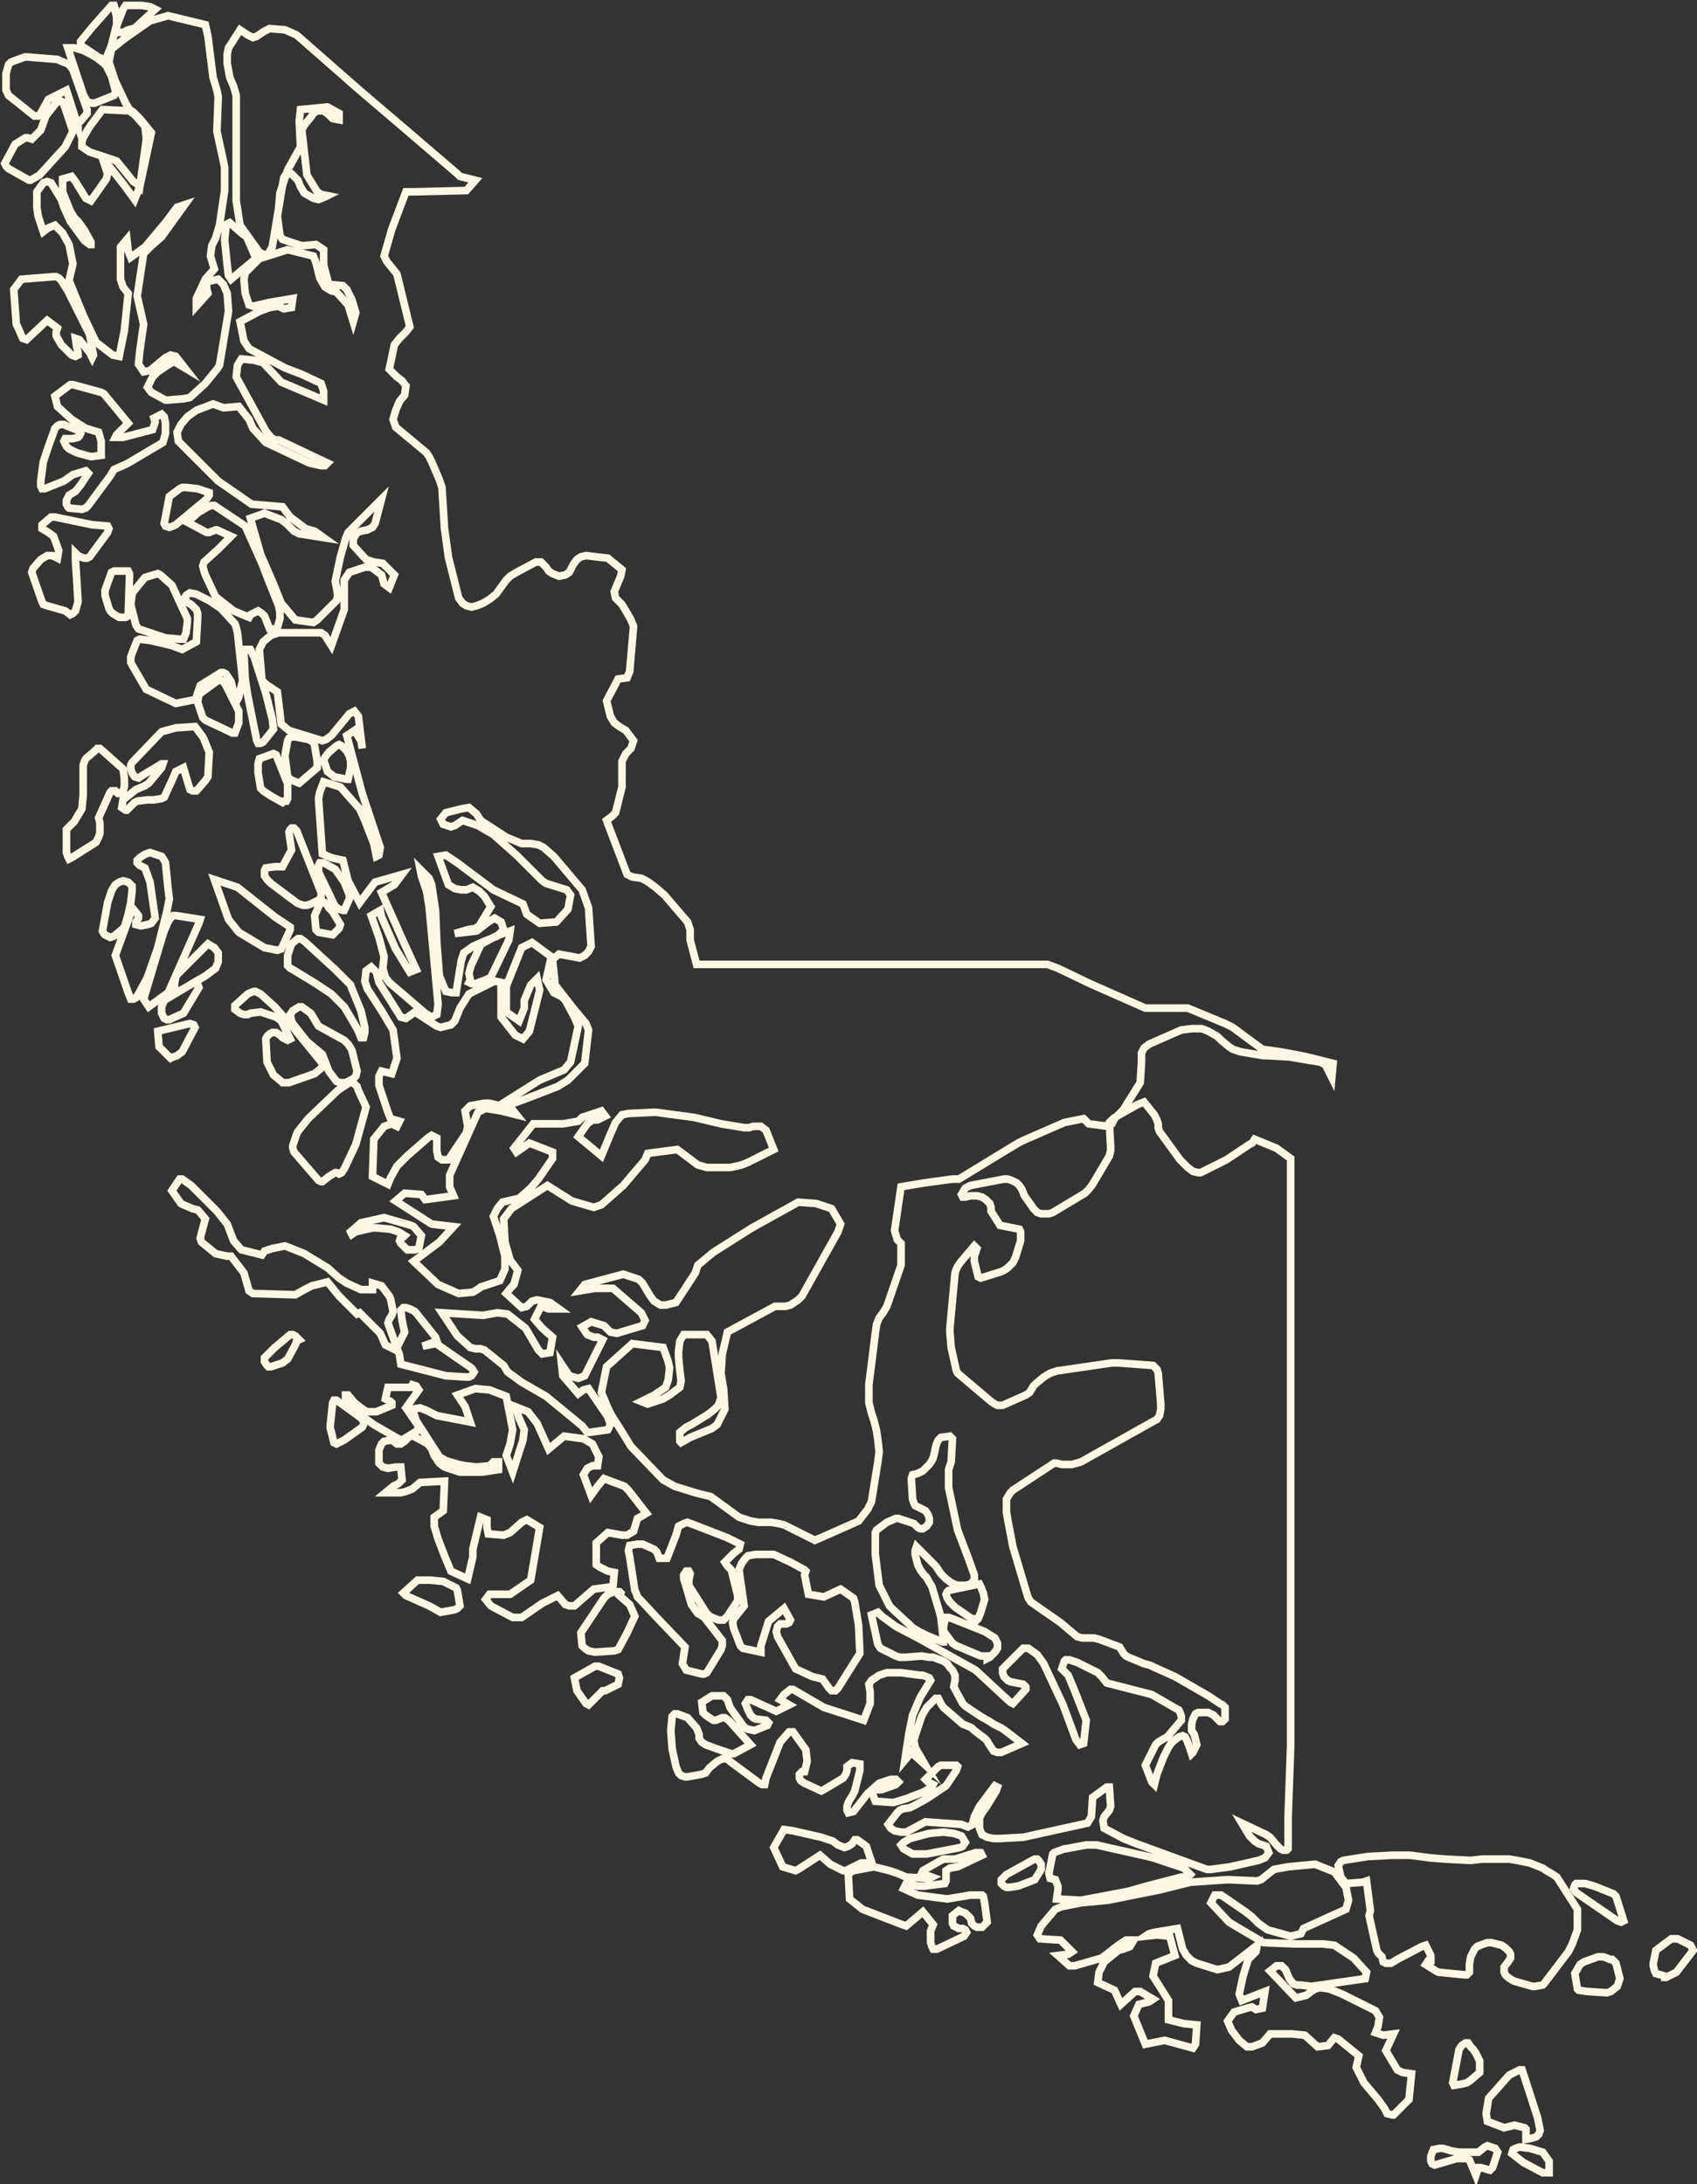 <svg width="223" height="287" viewBox="0 0 223 287" fill="none" xmlns="http://www.w3.org/2000/svg">
<rect x="0" y="0" width="223" height="287" fill="#333333" stroke="none"/>
<path d="M18.366 24.528L17.69 26.217L16.338 24.359L14.479 21.994L13.634 21.319L14.141 22.839L13.972 23.515L11.944 26.386L11.269 26.048L9.917 23.852L9.41 23.177L8.227 23.515V25.203L9.241 27.737L9.748 28.581L10.255 29.088L11.1 30.27L11.944 31.791V32.128H11.775L11.1 31.622L9.241 29.088L8.396 27.23L8.058 26.217L6.706 24.021L6.199 23.852L5.692 24.021L4.847 25.203V27.23L5.016 28.413L5.692 30.439L6.368 29.933L7.213 29.595L8.227 30.608L9.072 32.128L9.579 34.662L9.072 36.858L10.931 41.418L12.62 44.965L14.817 46.654L15.662 46.823L16.338 43.445L16.845 38.547L16.169 37.702L15.831 36.689V35.338V33.48V32.466L16.676 31.453L16.845 32.973L17.183 33.817L19.042 32.466L21.745 29.257L23.266 27.23L24.28 26.892L21.238 31.115L19.887 32.297L18.873 33.311L18.028 38.884L18.873 42.6L18.366 46.147L18.197 47.836L18.873 48.85L19.718 48.681L21.745 46.992L22.421 46.654L23.097 46.823L24.28 48.343L23.435 47.836L22.928 47.498L22.252 47.836L20.731 48.85L20.055 49.525L19.38 50.876L19.887 51.552L21.745 52.566H22.083L24.111 52.397L24.956 52.228L26.984 50.37L28.505 48.512L28.843 48.005L30.025 40.911L29.856 38.547L29.349 37.364L28.674 36.689L27.153 37.027V37.871L27.322 38.547L25.801 40.236V39.222L26.984 36.689L28.167 35.338L27.66 33.648L27.829 32.297L28.335 31.284L28.843 29.595L29.518 25.035V21.994L29.349 21.15L28.505 17.265L28.674 12.705L28.505 11.86L27.998 10.171L27.322 4.766L26.984 3.246L22.083 2.064L19.718 2.74L16.338 5.104L14.648 6.455L14.31 8.144L15.155 10.678L16.507 13.549L17.014 14.394L17.521 14.732L18.366 15.576L19.887 17.434L18.366 24.528ZM18.366 24.528L19.211 18.448V17.941L19.042 16.59L17.69 15.069L17.014 14.563L13.465 14.394L11.944 16.421L11.607 16.927L10.931 18.11L10.762 18.616V19.292L11.775 19.968L15.324 21.15L17.521 23.852L18.028 24.19L18.366 24.528ZM59.935 130.429H59.428L58.583 130.26L57.738 128.233L57.4 123.842L57.231 119.619L56.724 116.241L56.386 115.396L55.203 114.214L55.372 115.059L56.048 117.085L56.386 119.112L57.569 131.949L57.4 133.3L56.724 133.638L55.879 133.131L51.148 129.077L50.641 128.402L50.303 127.22L50.472 125.699L49.796 123.166L48.782 120.295L49.965 119.619L50.134 120.463L51.993 124.686L53.852 127.726L54.696 127.388L52.837 123.335L50.134 117.254L50.979 116.748L51.824 116.241L52.837 114.89L49.289 115.903L47.261 118.606L45.74 115.734L45.065 113.032L43.544 112.694L42.361 112.187L41.854 104.925L42.023 104.08L42.53 102.729L44.727 103.405L47.261 106.276L47.937 107.796L49.12 110.836L49.458 112.525L49.796 112.356L49.965 111.343L47.599 104.249L45.571 96.648L46.585 95.973L47.43 97.324L47.599 98.338L47.092 94.115L46.585 93.439L45.909 93.777L43.544 96.648L42.868 97.155L42.361 97.324L37.967 95.973L36.953 95.128L36.447 90.906L34.926 89.892L34.419 89.386L34.081 85.332L34.588 84.319L35.602 83.474L36.615 83.136H42.192L42.699 83.474L43.544 84.826L45.233 80.096V76.212L45.909 75.198L47.937 74.523H48.782L50.134 75.536L50.472 76.718L51.148 77.225L51.824 75.536L50.303 74.016L49.12 73.847L48.106 73.509L46.416 71.651V70.807L46.923 69.962L47.43 69.793L48.275 69.624L48.951 69.287L49.289 68.78L50.134 65.571L45.74 69.962L45.403 70.807L44.727 73.171L44.051 76.38L44.22 77.225L44.389 78.238L44.22 78.914L41.685 81.448L41.178 81.785L38.812 81.448L36.953 79.252L35.94 76.718L34.25 72.834L32.898 68.104L34.757 67.429L36.953 68.273L37.629 68.78L38.136 69.287L38.643 69.793L39.319 70.131L42.53 70.638L41.347 69.793L40.164 69.456L38.136 67.935L37.123 66.584L33.067 66.246L28.674 63.206L23.435 57.97L23.266 56.788L23.773 55.775L24.618 54.761L25.801 53.917L27.998 53.072L29.349 53.579L31.377 53.41L32.729 55.099L33.236 56.281L34.926 58.139L40.671 60.842L42.192 61.179H42.699L43.037 60.842L36.615 57.801H36.109L35.602 57.464L34.926 56.619L31.039 49.525L31.208 48.005L31.715 47.161L33.405 47.33L34.588 47.667L36.953 50.201L42.53 52.566V51.383L42.192 50.37L39.657 49.187L37.46 48.343L32.729 45.809L32.053 44.796L31.546 42.262L34.081 40.911L35.433 40.405L36.615 40.236L37.291 40.573L38.305 40.405L38.474 39.222L35.433 39.729L33.236 40.236L32.729 40.067L32.222 38.547L32.053 36.689L32.222 35.844L34.081 33.986L37.291 32.973L37.798 32.804L41.178 33.648L41.516 34.493L42.023 36.52L42.699 37.702L43.544 38.209L44.22 38.378L45.74 40.067L46.416 42.262L46.754 41.08L46.247 39.391L45.571 38.04L45.065 37.533L43.206 37.364L42.53 34.831V32.804L41.516 32.128L39.657 32.297L37.123 31.453L36.785 30.946L36.447 28.413L37.291 23.346L37.629 22.839H38.305L39.15 23.683L39.488 24.528L39.995 25.372L41.178 26.048L41.854 26.217L42.699 25.879L43.037 25.71L42.192 25.541L41.685 25.203L40.333 23.008L39.657 17.096L39.995 16.421L40.84 15.407L41.178 14.9L41.685 14.563H42.53L43.206 15.069L43.713 15.576L44.558 15.745V14.9L43.037 14.056L39.488 14.394L39.319 15.914L39.488 19.292L37.798 22.332L36.785 25.372L36.615 27.399L35.771 32.466L35.264 33.311L34.757 33.48L34.081 33.142L31.546 29.595L31.039 26.386V19.799V12.536L30.701 11.354L30.194 10.171L29.856 8.313V7.131L30.025 6.287L31.546 3.922L32.56 4.598L33.236 4.935L33.743 4.766L34.757 4.091L35.433 3.753L37.46 3.922L38.981 4.598L47.261 11.86L53.007 16.759L60.104 22.839L60.442 23.177L62.469 23.683L61.286 25.035L54.358 25.203H53.344L51.486 30.102L50.472 33.648L50.81 34.324L52.162 36.013L53.852 42.938L53.344 43.614L52.5 44.458L51.824 45.303L51.148 48.512L52.162 49.525L52.837 50.032L53.344 50.708L53.175 51.89L52.5 52.734L51.993 53.917L51.655 55.099L51.993 56.112L54.02 57.801L56.048 59.49L56.386 59.997L56.724 60.673L57.738 63.037L58.076 64.051L58.414 69.456L58.921 73.171L60.273 78.576L60.78 79.252L61.286 79.59L61.962 79.758L62.638 79.59L63.483 79.252L64.328 78.745L65.173 78.069L66.525 76.212L67.032 75.705L67.877 75.198L70.412 73.847H71.087L71.763 74.523L72.101 75.029L72.608 75.367L73.453 75.705L74.298 75.536L74.805 75.198L75.312 74.185L75.819 73.509L76.326 73.171L77.002 73.002L79.874 73.34L81.733 74.86L81.564 75.705L80.719 77.732L80.888 78.576L81.733 79.421L82.24 80.265L82.916 81.448L83.254 82.292L82.747 88.204L82.409 89.048L81.226 89.217L79.705 92.088L80.212 94.115L80.719 94.96L81.395 95.466L82.24 95.973L83.254 97.324L82.916 98.338L82.24 99.013L81.733 100.027V101.884V103.405L80.888 106.783L80.381 107.289L79.705 107.796L82.409 114.89L83.085 115.228L84.268 115.396L84.944 115.734L85.451 116.072L86.127 116.579L87.309 117.592L90.351 121.139L90.689 122.153V123.504L91.534 126.713H96.772H107.925H127.189H134.962H137.665L139.017 127.22L143.242 129.246L150.508 132.456H154.732H156.084L160.984 134.482L161.998 134.989L163.35 136.002L165.885 137.86L168.251 138.198L170.109 138.536L171.799 138.874L175.179 139.718L175.01 141.576L174.165 139.887L173.489 139.549L169.433 138.874L166.561 138.705H166.054L163.012 138.198L161.998 137.86L161.491 137.523L160.478 136.678L159.971 136.171L158.788 135.496L157.943 135.158H157.098H156.591L155.239 135.327L151.015 137.185L150.339 137.691L150.001 138.367V139.549L149.832 142.252L148.142 144.954L147.635 145.799L146.452 146.981L146.114 147.657L145.607 147.994L143.073 147.657L142.397 146.981L139.862 147.488L134.455 149.852L133.779 150.19L126.006 154.919H125.161L121.443 155.426L118.402 155.933L117.557 161.675L117.895 162.858L118.402 163.364V166.236L116.543 171.641L116.036 172.485L115.529 173.161L115.191 174.005L115.022 175.187L114.177 181.943V183.295V184.308L114.515 185.659L114.853 186.673L115.191 188.024L115.36 189.206L115.529 190.726L115.36 192.077L114.515 197.313L114.008 198.327L112.825 199.847L108.263 201.874L107.08 202.38L103.025 200.354L102.349 200.185L101.335 200.016H100.152H99.645L98.631 199.847L97.11 199.34L93.393 196.638L91.365 196.131L88.661 195.287L87.14 194.442L82.916 190.051L81.564 187.855L80.381 185.997L79.874 184.984L79.029 182.957L79.705 179.579L83.085 176.539L87.14 177.045L87.816 178.903L87.985 179.748L87.816 181.268L87.478 182.281L85.958 183.295L84.268 184.139L85.113 184.477L87.14 183.801L87.985 183.295L89.337 182.281L89.506 181.437L89.337 180.086L89.168 178.397V177.552L89.337 176.201L89.844 175.356H92.886L93.562 176.201L94.745 183.632L94.407 184.646L93.9 185.153L93.055 185.828L90.858 187.179L90.182 187.517L89.337 188.193V189.375L89.506 189.544L90.689 188.868L93.562 187.686L94.238 187.179L95.251 185.153L95.082 182.45L94.745 180.423L94.913 177.89L95.589 175.019L101.842 171.641H102.518H103.193L103.869 171.472L104.376 171.134L104.883 170.796L105.39 170.289L110.122 161.844L110.46 160.831L109.277 158.804L107.249 158.128L104.883 157.959L98.8 161.338L93.731 164.547L91.703 166.236L91.365 167.249L88.83 171.134L87.478 171.472H86.802L85.958 170.965L85.451 170.289L84.944 169.445L84.437 168.6L83.93 168.094L81.902 167.418L76.833 168.769L76.157 169.614L78.184 169.276H80.55L84.268 172.485L84.775 173.498L84.437 174.174L81.057 175.187L80.212 175.019L79.367 174.174L77.678 173.667L76.495 174.343L77.171 175.356L78.016 175.694H78.522L79.198 176.032L76.833 180.761L75.988 181.099L74.805 180.761L74.129 179.748L73.791 179.241L73.96 180.761L75.988 183.126L76.664 182.619L77.34 182.45L79.874 186.166L80.212 187.179L79.874 187.855L77.509 188.193H77.171L76.495 187.348L71.763 183.464L68.553 181.606L66.694 180.254L66.187 179.41L63.652 177.383L63.145 177.214H62.469L61.793 177.045L60.104 175.525L58.076 172.485L63.483 172.823L65.342 172.485L66.694 172.654L69.06 174.512L70.749 177.383L71.256 177.89L72.27 177.721L72.608 175.694L71.256 174.512L70.242 173.33L71.087 171.641L72.101 171.978H73.453L72.27 171.134L70.58 170.796L69.905 170.965L69.229 171.641L68.553 171.809L66.525 169.952L67.201 169.107L67.539 168.769L68.046 166.911L67.032 165.56L66.356 163.195L66.187 160.155L67.201 158.804L71.932 155.764L75.143 157.791L78.016 158.635L79.029 158.297L81.902 155.764L84.775 152.386L85.113 151.541L88.999 151.035L91.703 153.061L92.886 153.399H94.238H95.927L96.772 153.23L97.448 153.061L98.293 152.724L101.673 151.035L100.659 148.501L99.983 147.994H98.969L98.462 148.163H97.786L94.745 147.657L91.196 146.812L86.127 146.136L82.578 146.305L81.733 146.474L80.888 147.488L80.212 149.008L79.029 151.879L75.988 149.346L77.171 147.657L77.847 147.15H78.522L79.536 146.643L79.029 145.968L76.495 146.812L75.988 147.319L73.96 147.657H70.073L67.539 150.866L67.877 151.372L69.567 150.19L72.608 151.372V152.217L70.749 154.919L69.736 156.102L68.215 157.453L66.694 157.791L66.018 157.959L65.342 158.804L64.835 159.817L65.68 162.351L66.356 165.053V166.742L65.68 168.263L63.145 169.107L62.976 169.276L62.131 169.783L60.273 169.952L57.569 168.769L54.358 165.729L57.738 163.195L59.597 161.169L56.724 160.831L51.993 157.791L53.175 156.777L55.372 156.946L55.879 157.622L59.597 157.115L59.09 155.933V154.413L62.807 146.136L63.821 145.63L65.849 145.968L67.201 146.305L67.877 146.474L67.201 145.63L65.004 145.123L64.328 144.954H63.652L61.793 145.292L61.118 145.968L61.456 147.994L61.286 148.839L58.921 152.386H58.076L57.569 152.048L57.4 151.203V149.514L56.724 149.177L56.217 149.514L53.514 151.879L52.162 153.23L51.317 154.75L50.979 155.595L48.951 154.581L49.12 149.683L50.472 147.994L51.486 147.657L52.162 147.994L52.5 147.319L51.317 146.981L50.979 146.136L49.796 142.59V141.407L50.134 140.732L50.81 140.901L51.486 141.069L52.162 139.043L51.655 135.327L50.134 132.793L48.275 129.922L47.937 128.909L48.106 127.557L48.782 127.051L49.458 127.726L49.796 129.077L52.669 133.638L53.344 133.807L54.527 132.962L57.4 134.82L57.907 134.989L59.259 134.651L59.766 134.145L60.442 132.456L61.624 130.598L63.314 129.753L65.004 128.909L65.849 129.077V131.78V133.638L67.708 136.002L68.722 136.509L69.567 135.496L70.918 130.091L70.58 128.571L69.736 129.415L68.891 131.442V132.456L68.215 134.145L66.525 132.962V129.584L68.553 124.517L69.905 123.842L72.439 125.699L71.763 128.74L72.777 130.429L73.791 130.935L74.298 131.442L75.481 133.638L75.988 134.82L74.974 139.549L74.129 140.563L70.918 141.914L66.356 144.785L67.032 145.123L68.891 144.447L73.284 142.758L74.636 141.914L76.833 139.718L77.34 135.327L77.002 134.482L75.312 132.456L72.946 129.415L72.608 126.037L73.453 125.362L76.157 125.868L76.833 125.531L77.34 125.024L77.678 124.348L77.34 119.281L76.495 116.917L72.777 112.525L71.425 111.343L70.749 111.005L69.736 110.836H68.553L66.525 109.992L63.145 107.796L62.638 106.951L61.624 106.107L60.611 106.276L58.583 106.783L57.907 107.627L58.245 108.303L59.259 108.64L59.766 108.472L60.78 107.796L62.807 108.472L64.835 109.654L67.877 112.356L71.256 115.734L71.763 116.072L74.467 116.917L74.974 117.592L74.636 119.45L73.115 121.139L70.918 121.308L69.229 120.126L68.722 118.774L64.835 116.917L60.104 113.37L58.583 112.356L57.569 112.525L58.921 116.241L59.766 116.748L60.611 116.917H61.286L62.131 116.579L62.976 117.085L63.652 117.761L64.497 119.112L62.976 121.646L62.469 121.984L61.456 122.153L59.766 122.659L62.638 122.321L64.159 121.139L65.004 120.632L65.849 121.139L66.187 122.153L65.342 122.997L63.652 123.673L62.131 124.348L60.949 125.193L60.611 126.206L59.935 130.429ZM169.265 238.863V242.917L169.095 243.086H168.927H168.589L168.251 242.917L167.744 242.41L166.899 241.397L166.392 241.059L163.181 239.539L164.195 241.228L164.533 241.565L164.871 241.903L165.378 242.241L166.392 242.579L166.73 243.423L166.223 244.099L165.378 244.437L161.66 245.281L159.126 245.619H158.619L158.112 245.45L149.325 242.241L147.635 241.565L145.1 240.214L144.931 239.201L145.1 238.694L145.776 237.85L145.945 237.343L145.776 234.809H145.438L143.58 236.161L143.411 238.694L142.904 239.539L134.455 241.397L131.413 241.565H130.568L129.723 241.397L129.047 241.059L128.709 240.214V238.863L129.047 238.187L129.554 237.512L130.906 235.316L131.075 234.809L130.737 234.64L128.709 237.343L128.033 238.694L127.865 239.37V239.708L127.189 240.045L126.344 239.708L121.612 239.37L119.078 240.721H118.74H118.402L117.557 240.552L117.05 240.214L116.712 239.708L117.895 238.187L118.233 237.85L118.571 237.681L119.584 237.512L120.26 237.174L121.781 236.33L123.809 234.978L124.316 234.64L125.668 232.614L125.837 232.107L125.668 231.938H125.161H123.64L123.302 232.107L121.612 233.796L121.95 234.134L122.626 234.472L122.457 234.809L121.274 235.485L119.078 236.33L117.388 236.836L115.022 236.667L114.515 235.316L114.853 235.147H115.867L117.726 234.472L118.064 234.134L117.726 233.796H117.388H117.05L115.529 234.303L114.008 235.654L112.149 238.019L111.473 238.187L111.305 237.85V237.343L111.473 236.836L111.642 236.498L111.98 235.992L112.149 235.654L112.318 235.316L112.994 232.614V231.769L111.98 231.6L111.305 232.107V232.614L111.136 233.12L110.798 233.627L108.263 235.147L107.925 235.316L105.728 234.303L105.221 233.965L105.052 233.627V233.12L105.39 232.783H105.728L106.066 231.431L105.897 229.911L104.207 227.547H103.7L102.518 228.898L100.659 233.627L100.49 234.472H100.152L99.814 234.303L95.927 231.431L95.589 231.094H94.913L94.238 231.431L93.224 232.276L92.717 232.951L92.21 233.12L90.351 233.458H90.013L89.506 233.289L89.168 232.951L88.83 232.107L88.323 229.742L88.154 227.378L88.323 225.52L88.661 225.182H88.999L90.351 225.689L91.534 227.04L91.872 227.884V228.391L92.21 228.898L92.717 229.236L94.576 229.911L96.096 230.418H96.434L98.631 229.236L95.758 226.026L95.251 225.689H94.913L94.069 226.026H93.731L92.717 225.351L92.379 225.013L92.21 223.662L93.562 222.817H94.238H94.745H95.082L95.589 223.324L95.927 224.337L97.617 226.702L97.955 227.04L98.293 227.209L99.138 227.378L100.828 226.702L100.997 226.364L100.659 226.026L99.307 225.858L98.969 225.689L98.631 225.351L98.293 224.675L97.955 223.831L98.293 223.324H98.631L102.011 224.844L103.7 224L102.518 223.324L103.025 222.648L103.869 221.973H104.207L108.263 224.337L113.501 226.026L114.346 223.831V223.324V222.817V222.311L114.177 221.297L114.515 220.791L115.529 220.115L116.543 219.777H117.557H118.402L120.936 220.115H121.274L122.119 220.453L122.288 220.791L120.936 222.986L119.922 225.351L119.416 227.884L118.909 231.262L119.754 230.249L121.612 231.938L120.429 229.911L120.26 229.573L120.091 228.729L120.26 228.053L121.105 225.52L121.274 225.182L121.781 224.337L122.119 224L122.964 223.155H123.302L123.64 223.831L123.978 224.337L126.513 226.533L127.358 226.871L127.695 227.04L128.033 227.378L129.385 228.391L129.723 228.729L129.892 229.067L130.23 229.573L130.568 230.08L131.075 230.249H131.582L134.286 229.067L132.089 227.378L131.582 227.04L130.568 226.533L130.061 226.195L128.878 225.52L128.371 225.182L127.865 224.844L126.851 224.169L126.513 223.831L125.33 221.635L125.499 220.791V220.115L125.161 219.439L124.823 219.102L124.485 218.595L123.978 218.257L122.626 217.75H122.119L121.105 217.581L119.078 217.75H118.233L117.726 217.581L117.388 217.413L115.698 216.568L115.36 216.061L114.515 212.177L115.36 211.839L115.867 212.346L117.726 213.697L120.936 215.386L128.203 219.439L132.765 223.662L133.103 223.831L134.793 221.973V221.635L134.455 221.297L132.765 220.959L132.427 220.791L131.92 220.284L131.751 219.777V219.27L133.272 217.75L134.117 216.906L134.455 216.568H134.793H135.131L136.314 217.413L137.158 218.595L139.693 224L141.383 228.56L141.89 229.236L142.397 229.067L142.735 226.026L141.214 222.142L140.369 220.115L140.031 219.777L139.524 219.27L139.862 218.257L140.031 218.088H140.538L141.552 218.426L144.256 219.777L144.762 220.284L145.438 221.128L151.353 222.648L154.563 224.506L154.901 224.675L155.07 225.013L155.239 225.52V226.026L153.38 228.222L153.042 228.391L152.198 228.898L151.86 229.236L150.846 231.262L150.508 231.938L151.353 234.134L151.691 234.472L152.029 233.12L152.873 230.925L153.549 229.573L153.887 229.067L154.225 228.729L154.901 228.222L155.408 228.053L155.746 228.222L155.915 228.56L156.253 229.405L156.591 230.418L156.76 230.249L157.267 229.236L156.929 227.884L156.591 227.378V226.533L156.76 225.858L157.098 225.182L157.436 225.013H158.45H158.788L159.464 225.351L160.309 226.195H160.647L160.984 225.858V224.337L160.647 224L160.309 223.831L158.788 222.817L154.394 220.284L151.015 218.764L150.339 218.595L148.311 217.75L147.973 217.581L147.635 217.244L147.128 216.399L144.425 215.386L143.749 215.217H143.242H142.735H142.228L141.552 215.048L139.355 213.19L135.469 210.488L135.131 209.981L134.962 209.474L133.103 203.225L132.427 199.678L132.258 198.665V197.82V196.976L132.765 196.131L133.103 195.793L138.51 192.246H138.848L139.524 192.415H140.031H140.369H140.876L142.059 192.077L151.691 186.673L152.029 186.504L152.367 185.997L152.536 185.153V184.477L152.198 180.423L152.029 179.917L151.522 179.41L146.959 179.072H146.114L139.186 180.086H139.017L138.003 180.423L137.158 180.93L136.144 181.775L135.807 182.112L135.3 182.957L134.793 183.295L131.751 184.646H131.413H131.075L130.737 184.477L130.23 184.139L125.837 180.423L125.668 180.086L124.992 177.045L124.823 175.019V174.512L125.499 167.249L125.668 166.742L125.837 166.405L126.175 165.898L128.033 163.702L128.371 164.04L128.033 165.053V165.729L128.54 167.756L128.878 167.925L131.582 167.08L131.92 166.911L132.427 166.573L132.765 166.236L133.103 165.898L133.272 165.56L133.441 165.222L134.117 163.027V162.52V161.844L133.948 161.506L131.413 161L130.23 159.142V158.635L130.061 158.128L129.554 157.622L129.047 157.284L128.371 157.115H128.033H127.527L126.851 157.284H126.513L126.344 156.946L126.851 156.102L127.527 155.764L131.92 154.919H132.427L132.934 155.088L133.61 155.426L133.948 155.764L134.286 156.27L134.624 157.115L135.469 158.297L135.807 158.804L136.314 159.311L136.82 159.48H137.327H137.834L138.341 159.311L142.566 156.777L143.073 156.27L143.58 155.595L145.776 151.879L145.945 151.203V150.697L145.776 147.488L146.283 146.981L146.79 146.643L149.494 145.123L150.339 144.785L151.691 146.474L151.86 146.812L152.029 147.15L152.198 147.657V148.163L152.367 148.67L155.07 152.386L155.408 152.724L156.084 153.399L156.76 153.906L157.436 154.075H157.774L158.45 153.737L161.154 152.386L164.195 150.359L164.533 150.19L164.871 149.683L167.744 150.866L169.603 152.217V152.555V158.297V177.552V180.086V187.01V200.354V206.772V220.622V221.466V229.405L169.265 238.863ZM170.954 260.82H170.447L169.94 260.651L169.433 259.976L168.927 258.793L168.42 258.287H167.744L166.899 258.962L170.278 262.509L171.63 262.171L172.306 261.665L172.813 261.327L173.489 261.158L174.672 261.327L176.362 262.002L180.755 264.198L181.262 265.043L181.093 266.225L180.755 267.069L181.769 267.407L183.121 267.238L182.107 269.434L183.628 271.968L184.304 272.305L185.487 272.474L185.149 275.852L183.459 277.541L183.121 277.879H182.952L182.276 277.71L181.938 277.035L181.093 275.852L179.234 273.657L178.22 271.63L178.558 270.11L175.855 267.914L175.348 267.745L174.503 268.758L173.151 268.927L171.461 267.407L169.771 267.238H166.899L165.885 268.421L164.533 268.927H163.857L162.843 268.083L161.829 266.732L161.322 265.549L162.167 264.367L163.857 263.86L164.533 263.691L165.04 264.029L165.885 263.86L166.223 261.665L163.181 262.847L162.843 262.002L163.35 259.638L164.026 257.442L165.04 256.429L165.209 255.584L161.491 258.455L159.971 258.793L157.267 257.949L156.591 257.611L155.915 256.935L155.408 256.091L154.732 253.388L151.691 253.895L151.015 254.064L150.508 254.402L152.029 254.233L153.718 254.402L154.394 256.935L151.86 257.949L151.522 259.638L153.549 262.847V265.38L155.577 265.887L157.267 266.056L157.098 268.59L156.76 269.096L153.042 268.083L150.508 268.59L148.987 264.874L149.663 263.354L151.015 263.016L151.522 262.678L149.832 261.665H149.156L147.297 263.354L146.452 261.496L144.256 260.482L144.425 259.131L145.1 257.78L146.959 256.26L147.635 256.091L148.48 255.753L148.987 254.909H147.973L146.959 255.584L144.762 257.273L141.214 258.287H140.538L139.017 256.935L140.369 256.766L140.876 256.429L139.355 254.909L136.651 254.74L136.314 254.233L136.82 253.051L138.679 250.855L139.524 250.517L142.059 250.01L145.607 249.673L152.367 248.321L156.422 247.308L161.322 246.97L165.209 247.139L165.716 246.97L167.406 245.619L169.265 245.281L172.813 244.943L175.348 245.957L176.869 247.984L177.207 249.673L176.869 250.855L171.292 253.388L170.954 254.064L169.603 254.402L166.561 253.557L165.378 252.713L164.533 251.868L163.688 251.193L163.181 250.855L160.478 248.997H159.633L159.126 250.01L161.491 252.544L163.181 253.557L166.054 255.246L170.278 255.415H173.827L175.348 255.584L177.882 257.273L179.572 259.131L179.403 259.976L172.306 260.989L170.954 260.82ZM57.062 199.34L58.245 198.496L58.414 194.611L55.203 194.78L54.189 195.624L53.344 195.962L52.669 196.131H50.641L51.655 195.287L52.331 194.949L52.837 194.442L52.669 192.753H51.993L50.979 192.922L50.303 192.753L49.796 192.246V190.557L50.134 189.713L50.472 189.375L51.486 189.206L52.162 189.713H52.669L53.175 189.375L53.852 188.699H54.358L56.217 189.713L56.724 190.388L57.062 191.233L57.738 192.246L58.414 192.753L60.442 193.429H61.118H63.314L65.511 193.091V192.077H64.835L64.328 192.584L62.638 192.753L61.118 192.584L60.273 192.415L58.583 191.909L57.738 191.402L54.696 186.673L54.189 185.153L55.203 184.984L56.048 185.321L57.4 185.997L61.793 186.842L61.118 184.815L60.104 183.295L62.469 182.45L64.328 182.619L66.525 183.464L67.37 187.855L67.032 189.713L66.525 191.233L67.37 193.429L68.722 189.206L68.891 187.855L68.215 186.335L67.708 184.815L69.397 185.49L70.58 187.01L72.101 190.388L74.129 188.699L76.664 189.037L77.847 189.713L78.691 191.402L78.522 192.584H77.847L77.171 192.922L76.664 193.766L77.678 196.469L78.522 195.287L79.367 194.273L82.071 195.287L82.578 195.793L84.944 198.834L84.099 199.34L83.761 199.509L83.254 201.198L82.409 201.705H81.733L79.874 201.367L78.353 202.718V205.59L78.86 205.927L79.874 206.434L80.719 206.603L80.55 208.461L78.016 208.799L75.481 210.994H74.805L74.298 210.825L73.284 209.643L71.256 210.657L68.553 212.514H67.37L64.497 210.994L63.821 210.15L64.328 209.474H67.032L69.736 207.616L70.918 200.691L69.229 199.678L68.553 200.016L67.032 201.367L66.187 201.705L64.159 201.536L63.99 200.691V199.678L63.145 199.34L62.131 203.563V204.576L61.456 207.447L59.259 206.434L58.414 204.407L57.569 202.212L57.062 200.523V199.34ZM182.952 243.761H185.318L187.852 244.099L189.88 244.268L193.26 244.437L194.78 244.268H195.287H198.329L199.343 244.437L201.033 244.775L201.878 245.112L202.722 245.45L203.229 245.788L204.074 246.295L204.581 246.632L207.285 250.855V253.557L206.609 255.415L206.271 256.091L206.102 256.429L202.891 260.651L202.722 260.82L201.709 260.989H201.371L199.005 260.313L198.667 260.144L198.16 259.807L197.822 259.469L197.653 259.131V258.455L198.16 257.78L198.498 257.273V256.766L198.329 256.429L197.822 255.922L197.315 255.584L196.639 255.415L195.963 255.246H195.456L194.949 255.415L194.105 255.753L193.767 256.091L193.598 256.429L193.26 257.104L193.091 258.118V259.131L192.753 259.469H192.415L189.035 259.131L188.697 258.962L187.345 258.118L187.683 257.611H188.021V256.935L187.345 255.584L186.838 255.753L183.628 257.442L182.783 257.949H182.614H182.107L181.769 257.78L181.6 257.104L181.093 256.598L180.924 256.26L179.91 251.699L180.079 251.024L179.572 247.139L179.065 247.308L176.869 247.477L176.193 246.632L175.855 245.112L176.193 244.606L176.531 244.437L179.741 243.93L182.952 243.761ZM55.541 176.876L57.231 176.539L57.569 176.708L59.259 177.89L61.962 179.748L62.3 180.254L61.962 180.761L61.624 180.93H61.286L58.583 180.761L52.669 179.241L52.5 178.059L52.331 177.552L50.641 176.708L49.965 175.187L47.261 172.485L46.923 172.654L44.558 170.289L43.037 168.431L41.009 168.938L39.995 169.445L38.812 170.12L33.236 169.952L32.729 169.614L32.053 167.249L30.363 165.053H29.856L28.335 164.716L26.477 163.195L26.308 162.689L26.477 162.013L26.984 160.155L26.139 159.142L25.97 158.973L25.294 158.804L24.111 158.297L23.773 158.128L22.59 156.439L23.604 154.919H23.942L25.125 155.764L28.505 159.142L29.856 160.831L30.701 163.027L31.715 164.209L34.419 164.884L34.757 164.378L35.771 164.04L37.46 163.702L39.995 164.716L43.037 166.573L44.558 167.925L45.571 168.6L47.43 169.445H48.951V168.6L50.134 168.938L51.148 170.289L51.317 170.627L51.655 172.316L51.486 172.823L51.148 173.33L50.979 173.836L51.824 176.201L51.993 176.539L52.331 176.708L53.175 175.019L53.007 174.343L52.837 173.498L52.669 172.147L53.007 171.809H53.344L53.852 171.978L54.527 172.316L57.231 175.694L57.4 176.201L55.541 176.876ZM105.728 206.941L106.235 209.474L108.263 209.812L110.46 208.799L112.149 209.981L112.318 210.488L112.825 213.528L112.994 217.244L110.122 221.804L109.784 222.142H109.277L108.939 221.804L108.094 220.622L106.742 220.284L104.545 219.27L102.18 215.048L102.011 214.372L102.18 213.697L102.518 213.359H103.362L103.7 213.19L103.869 212.852L103.025 211.332L100.997 213.021L100.152 215.724L99.983 216.23V217.075L97.617 216.568L97.279 216.23L96.772 214.879L96.434 214.035L96.265 213.19L96.434 212.683L97.786 210.994L97.11 206.265L97.448 205.421L97.955 204.745L98.293 204.407L99.307 204.238H101.673L103.869 205.252L105.728 206.265L105.897 206.434L105.728 206.941ZM123.978 215.724H123.809L121.781 214.879L120.767 214.372L119.922 213.866L119.584 213.528L117.388 211.501L116.881 210.994L115.529 208.292L115.022 204.238V203.732V201.367L115.191 201.029L116.543 200.016L117.726 199.509H118.064L120.091 200.185L120.598 200.691L120.936 200.86H121.274L121.781 200.523L122.119 200.016V199.509L121.95 199.002L121.612 198.496L121.274 198.327L120.26 197.82L120.091 197.482L119.922 196.976L119.754 194.273L119.922 193.766L120.598 193.598L120.936 193.429L121.274 193.26L121.612 192.922L122.119 192.415L122.457 191.909L122.626 191.571L122.795 190.895L122.964 190.051L123.133 189.544L123.302 189.206L123.64 188.868L124.823 188.699L125.161 189.037L124.992 192.077L124.823 192.584L124.654 193.091V193.598V194.442V194.949V195.455L125.837 201.029L127.189 204.576L128.033 206.941V207.616L127.527 208.123L127.02 208.292H126.175H125.837L125.33 208.123L124.992 207.954L124.316 207.447L123.64 206.772L122.964 205.758L122.626 205.421L120.429 203.225L120.26 203.732V204.238L120.598 205.59L120.767 205.927L120.936 206.265L121.443 206.941L121.781 207.279L121.95 207.616L122.457 208.461L123.471 211.839L123.64 212.514L123.978 215.555V215.724ZM96.434 204.069L95.251 205.252L95.589 205.758L96.096 206.265L96.941 209.643V210.319L95.589 212.346L95.082 212.852H94.745H94.407L93.562 212.514L93.224 212.346L92.886 212.008L92.548 211.501L90.52 208.292V207.616L90.689 206.772L90.52 206.434H90.182L89.844 206.941V207.447L90.013 207.954L90.858 210.825L91.703 212.008L92.041 212.177L92.548 212.514L94.913 215.555V216.23L94.745 216.737L92.886 219.777L92.548 219.946H92.21L90.182 219.439L89.675 218.595L90.013 216.399L86.296 212.514L84.099 210.15L83.761 209.812L83.592 209.305L83.423 208.968L82.747 204.576L82.578 203.732L82.747 203.056L83.761 202.887H84.099H84.437L85.958 203.563L86.296 203.901L86.633 204.745H87.647L88.83 201.705L89.168 200.523L89.844 200.185L90.351 200.016L95.589 202.043L97.279 202.887L97.11 203.563L96.434 204.069ZM14.986 61.686L14.479 62.531L11.607 66.415L11.269 66.753L10.762 66.922L9.072 66.753L8.903 66.584L8.734 66.246V65.74L9.072 65.064L9.917 64.557L10.593 63.713L11.607 62.193L11.269 61.855L9.579 62.362L8.396 63.206L5.861 64.22H5.523L5.354 63.882V63.206L5.692 60.673L6.368 58.646L7.044 56.788L7.213 56.281L7.551 55.944L7.889 55.775H8.396L8.734 55.944L10.424 56.619L10.593 56.957L10.424 57.295L10.255 57.464L9.579 57.633H8.565L8.396 57.97L8.734 58.646L9.072 58.984L10.086 59.49L11.944 59.997L13.296 59.828V57.97L12.958 56.788L11.269 56.281L9.41 55.099L7.551 53.41L7.213 52.059L9.241 50.539H9.579L13.296 51.552L13.634 51.721L16.845 55.606L15.662 56.788L15.324 57.126L15.155 57.464H16.169L20.055 56.45L20.393 55.437L20.224 54.93L21.238 54.423L21.576 54.761L21.745 55.606V56.957L21.407 58.139L16.845 60.842L16.507 61.011L14.986 61.686ZM23.097 92.426L19.211 90.568L17.352 87.359L17.183 87.021V86.346L17.352 85.839L18.028 84.15L18.366 83.981L19.718 84.15L22.59 84.826L23.942 85.332L25.801 84.319L25.97 81.279V80.603L25.801 80.096L25.125 79.421L24.787 79.252L24.449 78.914L24.28 78.576L24.449 78.238L24.956 77.901L25.801 78.069L27.491 78.914L29.012 79.927L30.87 81.954L31.039 82.461L31.208 83.136L31.884 89.386L31.377 91.582L31.208 91.919L30.87 91.75L30.701 90.906L30.363 89.555L29.687 88.541L29.349 88.372H29.012L26.308 90.061L25.801 91.582L25.632 91.919L23.097 92.426ZM128.203 243.423H128.878L129.047 243.761L125.837 245.281L124.823 245.45L124.316 245.788V246.464V247.139L124.147 247.477L121.443 247.815H120.598L119.922 247.646L119.416 247.308L119.078 247.477L118.74 248.153L120.598 248.997L124.485 249.504L127.527 248.997H127.865H129.047L129.216 249.166L129.385 250.01L129.723 252.544L129.047 253.22H128.371L128.033 253.051L127.695 252.713L127.527 252.037L126.851 251.362L126.344 251.193L126.006 251.024L125.161 251.699V252.713L125.33 253.051L126.006 253.388H126.513L126.851 253.557L127.02 253.895L126.682 254.402L123.133 256.091H122.626L122.457 255.753L122.288 255.246V254.402V253.726L122.626 252.882L121.274 251.193L119.078 253.051L118.571 252.882L113.332 250.855L111.642 249.504L111.473 246.295L111.811 245.957L112.149 245.788L114.853 245.281L116.881 245.788L117.895 246.126L119.078 246.632L122.119 246.801L122.457 246.632L121.105 246.126L121.274 245.788L123.64 244.437L123.978 244.268H125.499L128.203 243.423ZM35.433 82.63L34.757 80.941L34.419 80.603L33.912 80.265L32.898 80.772L32.729 81.11L30.701 80.265L28.335 78.407L28.167 78.069L26.984 75.536L26.815 75.029L26.646 74.354L26.815 73.847L28.674 72.158L30.363 70.469L28.505 69.624H28.335L27.491 69.962H27.153L24.618 68.611L26.139 67.26L26.477 67.091L27.322 66.584L27.829 66.415H28.167L32.222 69.118L34.419 74.016L35.264 76.212L36.615 79.59L36.785 80.434V81.279L36.447 82.461L36.278 82.63H35.433ZM138.848 249.504L139.017 248.321V247.815L138.679 246.97L138.003 246.801L137.834 246.126L138.341 243.592L138.51 243.423L139.862 242.917H140.031L142.735 242.41H144.087L150.846 243.93L151.522 244.099L155.577 245.45L156.422 246.295L156.084 246.632H155.239L150.677 247.815L148.311 248.49L144.762 249.166L142.059 249.673L138.848 249.504ZM42.361 155.257H42.192L41.854 155.088L38.643 151.372L38.474 150.866V150.528L38.981 149.008L39.15 148.67L40.502 146.981L44.389 143.265L45.909 142.252H46.247L46.585 142.421L46.923 142.758L47.092 143.265L48.106 145.461L46.754 150.359L45.403 153.23L45.233 153.568L44.895 154.075L44.558 154.244L44.22 154.075H44.051L43.206 154.581L42.361 155.257ZM16.676 106.445H16.507L16 106.107L16.169 105.094L17.859 103.742L19.042 103.236L19.549 102.898L21.238 100.871L21.407 100.364H21.238L18.704 101.884L18.197 102.222L17.69 102.053L17.352 101.547L17.183 101.04V100.533L17.352 100.195L21.238 96.142L23.097 95.635L25.632 95.466L26.646 96.817L26.815 97.155L27.491 98.844L27.322 102.053L26.984 102.56L25.97 103.742L25.801 103.911H25.294L24.956 103.742L24.111 100.871L23.097 101.378L22.59 102.56L21.576 104.756L21.238 104.925L20.224 105.094H19.38L18.028 105.262L17.69 105.431L16.676 106.445ZM8.565 80.265L6.199 79.59L5.692 79.421L5.523 79.083L4.171 75.198L4.34 74.691L5.354 73.509L6.199 73.002H6.537H6.875L7.551 73.34L7.72 72.327L7.044 70.469L6.368 69.962L5.523 69.456V68.949L6.706 67.935H7.213L12.114 68.949L14.141 69.118L14.31 69.456L14.141 69.962L11.775 73.171L11.438 73.34H11.1L10.593 73.171L10.255 73.002L9.917 72.665V73.678L10.086 76.212L10.255 79.083L9.917 80.265L9.579 80.603L9.241 80.772L8.565 80.265ZM12.114 46.992L11.775 46.316L10.424 44.627L9.917 44.458L10.086 45.641L10.255 46.316V46.654L9.917 46.823L9.41 46.654L8.565 45.809L8.058 45.303L7.382 44.12V43.614L7.551 43.107L6.199 42.094L3.496 44.627L2.989 44.458L2.313 42.938L2.144 42.6L1.806 38.04L2.82 36.689L7.044 36.351H7.382L7.72 36.52L8.058 36.858L8.903 38.209L11.607 43.614L11.775 43.952L12.282 46.654L12.114 46.992ZM17.183 131.273L16.845 130.429L15.155 125.531L17.183 119.957L17.521 119.45L18.197 120.295V120.632L17.859 121.139V121.477L18.535 121.646L19.38 121.477L19.887 121.308L20.393 120.632L19.718 115.903L19.042 114.045L18.366 113.707L18.028 113.37V113.032L18.366 112.694L18.873 112.356L19.211 112.187L19.718 112.018L21.238 112.525L21.576 113.032L21.745 113.37L22.083 116.748L22.252 118.099L21.914 119.788L20.731 124.517L19.38 128.402L18.197 130.598L17.859 131.104L17.521 131.273H17.183ZM10.255 16.59L8.903 12.367L8.734 11.86L6.368 13.043L5.523 14.563L5.354 14.9L5.016 15.238H4.509L1.13 12.536L0.961 12.198L0.792 11.86V11.185V10.678V10.171V9.665L1.13 8.482L1.468 8.144L3.327 7.469L7.551 7.807L7.889 7.976L8.734 8.313L9.072 8.482L9.579 9.158L11.438 14.394V14.9L10.593 15.914L10.255 16.083V16.59ZM8.903 112.525L8.734 112.018V108.978L9.748 107.965L10.762 106.276L10.931 104.418V101.716V101.04V100.533L11.1 100.027L11.269 99.689L12.451 98.675L12.789 98.338H13.127L16.169 101.04L16.338 102.222V103.405L16.169 103.911L15.831 104.249H15.493L15.155 103.911H14.648L14.479 104.08L12.958 107.458L13.127 108.134V108.809V109.485L12.958 109.992L12.62 110.667L9.41 112.694L9.072 112.863L8.903 112.525ZM36.953 142.083L35.94 141.238L35.095 139.549L34.926 136.509L35.095 136.171L35.433 135.834L35.771 135.665H36.278L36.785 136.002L37.123 136.34L37.798 136.678L38.136 136.509L37.123 134.482L36.953 134.145L36.278 133.638L34.25 132.962L32.898 133.131L32.56 133.3H32.053L31.546 133.131L30.87 132.624V132.118L32.56 130.598L32.898 130.429L33.405 130.26H33.574L33.912 130.429L34.25 130.598L36.109 132.287L37.629 133.976L38.643 135.158L42.361 139.718V140.225L41.347 141.069L37.967 142.252H37.123L36.953 142.083ZM4.002 23.683H3.833L1.13 22.163L0.792 21.826L0.623 21.488L1.975 18.954L3.327 18.11H3.665L4.171 18.279L5.354 17.096L6.03 15.238L7.213 13.718L7.551 13.38L7.889 13.211L8.227 13.38L8.565 14.225L9.41 16.759L9.579 17.265L9.072 18.279L8.734 18.954L8.565 19.292L5.185 23.008L4.002 23.683ZM23.604 83.981L21.745 83.812L20.731 83.474L18.197 82.63L17.859 82.123L17.183 79.421L17.352 78.069L17.521 77.732L19.042 75.874L20.731 75.367L21.069 75.536L22.59 76.887L24.618 81.279V81.785L24.449 83.136L24.111 83.981H23.604ZM36.447 124.855L34.757 124.517L31.377 122.49L30.025 120.801L28.167 115.565L31.208 116.579L36.109 120.463L38.136 121.815V122.153L37.123 124.348L36.953 124.686L36.447 124.855ZM111.136 245.788H110.798L109.108 244.943L107.756 243.761L104.883 245.619L104.545 245.788L102.856 245.281L101.673 242.748L103.025 240.383L104.207 240.552L107.925 241.397L109.446 241.903L110.122 242.41L110.967 242.748L111.473 242.579L111.98 242.241L112.318 241.734H112.656L113.839 242.579L114.515 244.606L114.008 244.775H113.163L111.136 245.788ZM47.092 135.496L46.923 135.158L46.247 133.976L45.233 132.287L43.544 130.598L43.037 130.26L41.516 129.246L38.474 127.388L38.136 127.22L37.798 126.882V125.531L38.305 124.01L39.15 123.335H39.488L39.995 123.673L44.051 127.388L45.233 128.571L46.078 129.415L46.247 129.922L47.43 132.793L47.937 134.989V135.665L47.768 136.34H47.43L47.092 135.496ZM39.826 118.943L39.319 118.774L38.981 118.606L35.602 116.072L35.095 115.565L34.757 115.059V114.383L34.926 114.045L36.109 113.876H37.123L38.305 111.681L37.967 109.316L38.136 108.978L38.305 108.809H38.643L38.981 109.147L42.192 117.254V117.93L41.854 118.268L41.516 118.437L40.84 118.774L40.333 118.943H40.164H39.826ZM200.526 281.088V279.737L200.357 279.568L199.005 279.23L197.653 279.568L195.456 278.724L195.287 277.71L195.625 275.683L198.329 272.643L199.681 271.968H200.019L202.047 278.217L202.384 279.906L202.216 280.413L201.878 280.75L201.371 280.919L200.526 281.088ZM19.549 132.287L18.873 131.273L21.407 122.828L21.576 122.321L22.083 121.139L22.421 120.632L22.759 120.295H23.097L26.308 120.801L26.139 121.308L22.252 130.091L22.083 130.429L19.549 132.287ZM81.395 209.643L82.747 210.825L83.423 212.346L82.409 214.541L81.226 216.737L80.719 216.906L78.184 217.075L77.34 216.906L76.833 216.568L76.495 216.23L76.326 214.541L79.367 209.981L79.874 209.474L80.719 209.136H81.395L81.564 209.305L81.395 209.643ZM44.22 142.083L43.206 140.732L42.361 138.536L40.333 136.847L38.474 134.482L38.305 134.145L38.136 133.3L38.474 132.793L39.319 132.287H39.657L40.84 133.131L41.854 134.82L45.233 136.678L45.74 137.185L46.078 137.691L46.247 138.029L46.923 140.732L46.754 141.407L46.416 141.745L45.403 142.252H44.727L44.22 142.083ZM54.189 181.943L54.696 182.112L55.034 182.619L53.344 184.984L54.865 187.179L55.034 187.855L52.837 189.206L52.331 189.037L49.12 187.179L46.078 184.984L45.74 184.477L45.403 183.632V183.295H45.74L46.585 184.308L47.43 184.984L47.937 185.321L48.275 185.49H48.444H49.458L51.486 184.646V184.308L51.317 184.139L50.641 183.801L50.979 182.281H53.682H54.02L54.189 181.943ZM11.438 13.38L10.931 12.367L8.903 6.287H9.748L10.931 6.624L11.269 6.793L11.944 7.131L12.789 7.638L13.634 8.313L13.972 8.651L14.141 8.989L14.479 9.665L14.648 10.002L15.155 11.86V12.198L14.986 12.536L12.451 13.549H12.114L11.438 13.38ZM30.194 96.142L26.984 94.622L26.646 94.284L25.97 92.257L26.139 91.244L28.674 89.386H29.012L29.349 89.555L29.687 90.061L31.208 93.102L31.377 93.439V93.946V94.96L30.87 96.311H30.532L30.194 96.142ZM33.574 96.48L32.56 91.413L32.222 89.217L32.053 85.67L32.222 85.332H32.898L33.405 86.346L34.926 91.075L35.771 94.453L35.94 95.804L34.588 97.493L34.25 97.662H33.912L33.743 97.324L33.574 96.48ZM129.723 217.581H129.385H128.878L125.668 216.23L125.161 215.892L124.147 214.541L123.978 214.203V213.697L124.147 213.021L124.316 212.514H124.654L125.161 212.683L129.385 214.372L130.737 215.217L131.075 215.892V216.568L130.737 217.075L130.061 217.75L129.723 217.919V217.581ZM57.907 211.839L56.386 210.994L53.344 209.643L53.007 209.305L54.865 207.616H55.71H56.555L58.245 207.785L58.583 207.954L59.935 208.63L60.104 208.968L60.442 210.994L60.104 211.332L59.766 211.501L57.907 211.839ZM211.847 257.442L212.354 257.949L212.861 259.976L212.523 260.989L211.678 261.665L211.171 261.833L208.637 261.665L207.454 261.496L207.285 261.327L206.947 259.3L207.623 258.118L208.13 257.78L209.989 257.104H210.665L211.171 257.273L211.509 257.442H211.847ZM61.793 128.74L61.624 127.895L61.793 127.22L61.962 126.713L62.131 126.375L63.145 124.179L63.314 124.01L65.173 122.997L67.032 122.321L66.863 123.504L64.497 128.402L63.821 128.74L62.469 129.246H61.962L61.624 129.077L61.793 128.74ZM38.474 102.56L38.136 102.391L37.798 102.053L37.46 99.52V99.182L37.798 97.324L37.967 96.986L38.305 96.817H38.812L40.502 97.155L41.178 97.493L41.347 98L41.685 100.027V100.871L39.319 102.898L38.474 102.56ZM13.296 7.638H13.127L10.593 5.949V5.442L12.114 3.584L14.648 0.713H14.986L15.155 1.22V1.557L15.324 2.233V2.74V3.246L14.648 5.949L13.972 7.638L13.803 7.976L13.296 7.638ZM22.252 69.287L21.745 69.118L21.576 68.78L22.252 65.233L23.604 64.22L23.942 64.051H24.449L25.97 64.22L27.491 64.726V65.064L27.153 65.571L25.125 67.26L23.097 68.949L22.759 69.118L22.252 69.287ZM30.025 36.182L29.856 34.831L29.518 31.453L29.687 29.933L29.856 29.426L30.194 29.257L31.715 30.608L32.391 31.115L32.56 31.453L33.574 33.817L33.405 34.155L30.363 36.689L30.025 36.182ZM13.803 122.828L13.634 122.659L13.465 122.321L14.141 118.606L14.648 117.085L14.817 116.748L15.155 116.241L15.662 115.903L16.169 115.734L16.845 115.903L17.352 116.41V117.085L17.183 118.606L16.845 120.126L16.507 121.308L16.338 121.815L16 122.153L14.986 122.997L14.479 123.166L13.803 122.828ZM37.123 105.431L35.602 104.587L34.588 103.911L34.25 103.573L33.912 101.547V100.364L34.081 99.689L35.94 99.013L36.278 99.182L37.629 102.56L37.798 102.898V104.925L37.629 105.262H37.291L37.123 105.431ZM218.776 259.638L217.593 259.3L217.424 258.962L217.255 258.287V257.949L217.593 256.26L219.62 254.74H220.127H220.465L222.155 255.584L222.493 256.26L220.296 259.131L218.944 259.807H218.776V259.638ZM125.33 240.89L125.837 241.059L126.344 241.228L126.851 242.072L126.513 242.579L126.175 242.748L121.781 243.592H119.922L118.74 242.917L118.402 242.41L118.74 242.072L119.584 241.565L122.119 240.89L123.978 240.721L125.33 240.89ZM14.817 80.603L14.479 80.265L14.31 79.927L13.803 78.238V77.563L14.648 75.198L14.986 75.029H16.845L17.014 75.367V75.874L16.845 80.941L16.507 81.11H15.662L14.817 80.603ZM77.34 224L77.002 223.831L75.819 222.142L75.481 220.453L78.184 218.933H78.691L81.226 219.946L81.395 220.453L81.226 221.297L79.536 222.142H79.198L77.34 224ZM22.928 129.246L23.097 128.402L23.266 128.064L23.604 127.726L27.322 124.01L28.167 124.517L28.674 125.193V126.375L28.335 127.22L26.984 128.233L24.111 129.922L23.097 130.429L22.928 130.26V129.246ZM128.033 212.683H127.695L125.499 211.163L124.823 210.488L124.485 209.981L124.316 209.474L124.485 209.136L124.654 208.968L128.709 208.123L128.878 208.461L129.216 209.305L129.385 210.15L128.878 211.839L128.54 212.683L128.203 213.021L128.033 212.683ZM44.22 189.713L43.882 189.544L43.375 187.517L43.713 184.308L43.882 183.97H44.22L47.261 186.166L47.768 186.673V187.179L47.599 187.517L45.233 189.206L44.895 189.375L44.558 189.544L44.22 189.713ZM54.527 164.209H53.852H53.514L52.669 163.364L52.5 163.027L52.669 162.52H53.007L53.175 162.351L52.331 161.844L51.317 161.506L49.458 161.338H48.951L46.754 161.844L46.247 162.182L46.078 161.844L47.43 160.662L50.472 159.986L54.02 161L54.358 161.169L55.372 162.351L55.034 164.04L54.527 164.209ZM45.233 119.619H45.065L44.558 119.45L44.051 119.112L43.882 118.774L41.854 114.552V113.707L42.023 113.37H42.53L44.051 114.214L45.233 115.903L45.909 117.592V118.099L45.233 119.619ZM193.936 285.817L193.091 283.791L192.753 283.622H191.401L188.528 284.466L188.19 284.297L188.021 283.96V283.284L188.359 282.439L189.204 282.271H189.542L190.218 282.439L190.725 282.608L191.739 282.777H194.273L195.118 282.102L195.456 281.933L196.47 282.271L196.808 282.777L196.132 284.804L195.794 285.142L194.611 284.804H194.273L193.936 285.817ZM208.299 247.477L209.482 247.815L212.016 248.828L212.354 249.166L213.368 252.375L213.03 252.544L212.523 252.375L207.116 248.659L206.778 248.153L206.947 247.646L207.116 247.477H207.623H208.299ZM22.421 139.043L20.9 137.523L20.731 135.496L24.956 134.482L25.463 134.651L25.632 134.989L23.942 138.198L23.266 138.705L22.759 138.874L22.421 139.043ZM45.571 102.391L43.882 102.053L43.713 101.884L43.037 101.378L42.53 99.858L42.699 99.52L43.206 98.844L44.22 98L44.558 97.831L44.895 98L45.233 98.338L45.571 98.675L45.74 99.013L45.909 99.351L46.078 100.027V100.871L45.74 102.391H45.571ZM16.169 4.26H15.662L15.324 3.922V3.415L16.169 1.22L16.507 0.713H18.535L19.718 0.882L20.393 1.22L18.197 3.246L17.859 3.584L17.521 3.753L16.845 3.922L16.169 4.26ZM21.914 133.976L21.576 133.807L21.407 133.469L21.238 133.131V132.287L21.576 131.442L25.801 128.909L26.139 129.753L24.111 133.131L22.59 133.807L22.252 133.976H21.914ZM191.063 273.994L190.894 273.657L191.739 269.265L192.077 268.758L192.584 268.421H192.922L193.26 268.927L193.598 269.265L193.936 269.772L194.105 270.11L194.442 270.785V272.305L193.26 273.319L192.753 273.657L192.077 273.826L191.063 273.994ZM132.596 247.984H132.258L131.92 247.815L131.582 247.477V246.97L131.92 246.632L132.258 246.295L135.638 244.437L135.976 244.268H136.314L136.482 244.437L136.82 244.943V245.619L135.976 246.97L133.779 247.815L132.596 247.984ZM38.981 176.201L38.812 176.708L37.798 178.565L37.123 179.072L35.602 179.579H35.264L35.095 179.41L34.757 178.903V178.397L36.109 177.045L37.123 176.201L38.136 175.356H38.474L38.812 175.525L39.319 176.032L38.981 176.201ZM202.722 285.48L200.188 284.128L198.667 282.946L198.836 282.439L199.174 282.271L199.681 282.102L201.033 282.271L202.722 282.777L203.567 283.96V285.48H202.722ZM43.713 122.828L41.854 122.49L41.516 122.153L41.347 120.295L42.023 118.774L42.361 118.606H42.699L43.037 118.943L43.206 119.281L43.713 119.788L44.727 121.477L44.558 121.984L44.051 122.49L43.713 122.828Z" stroke="#FCF8E3" stroke-miterlimit="10"/>
</svg>
